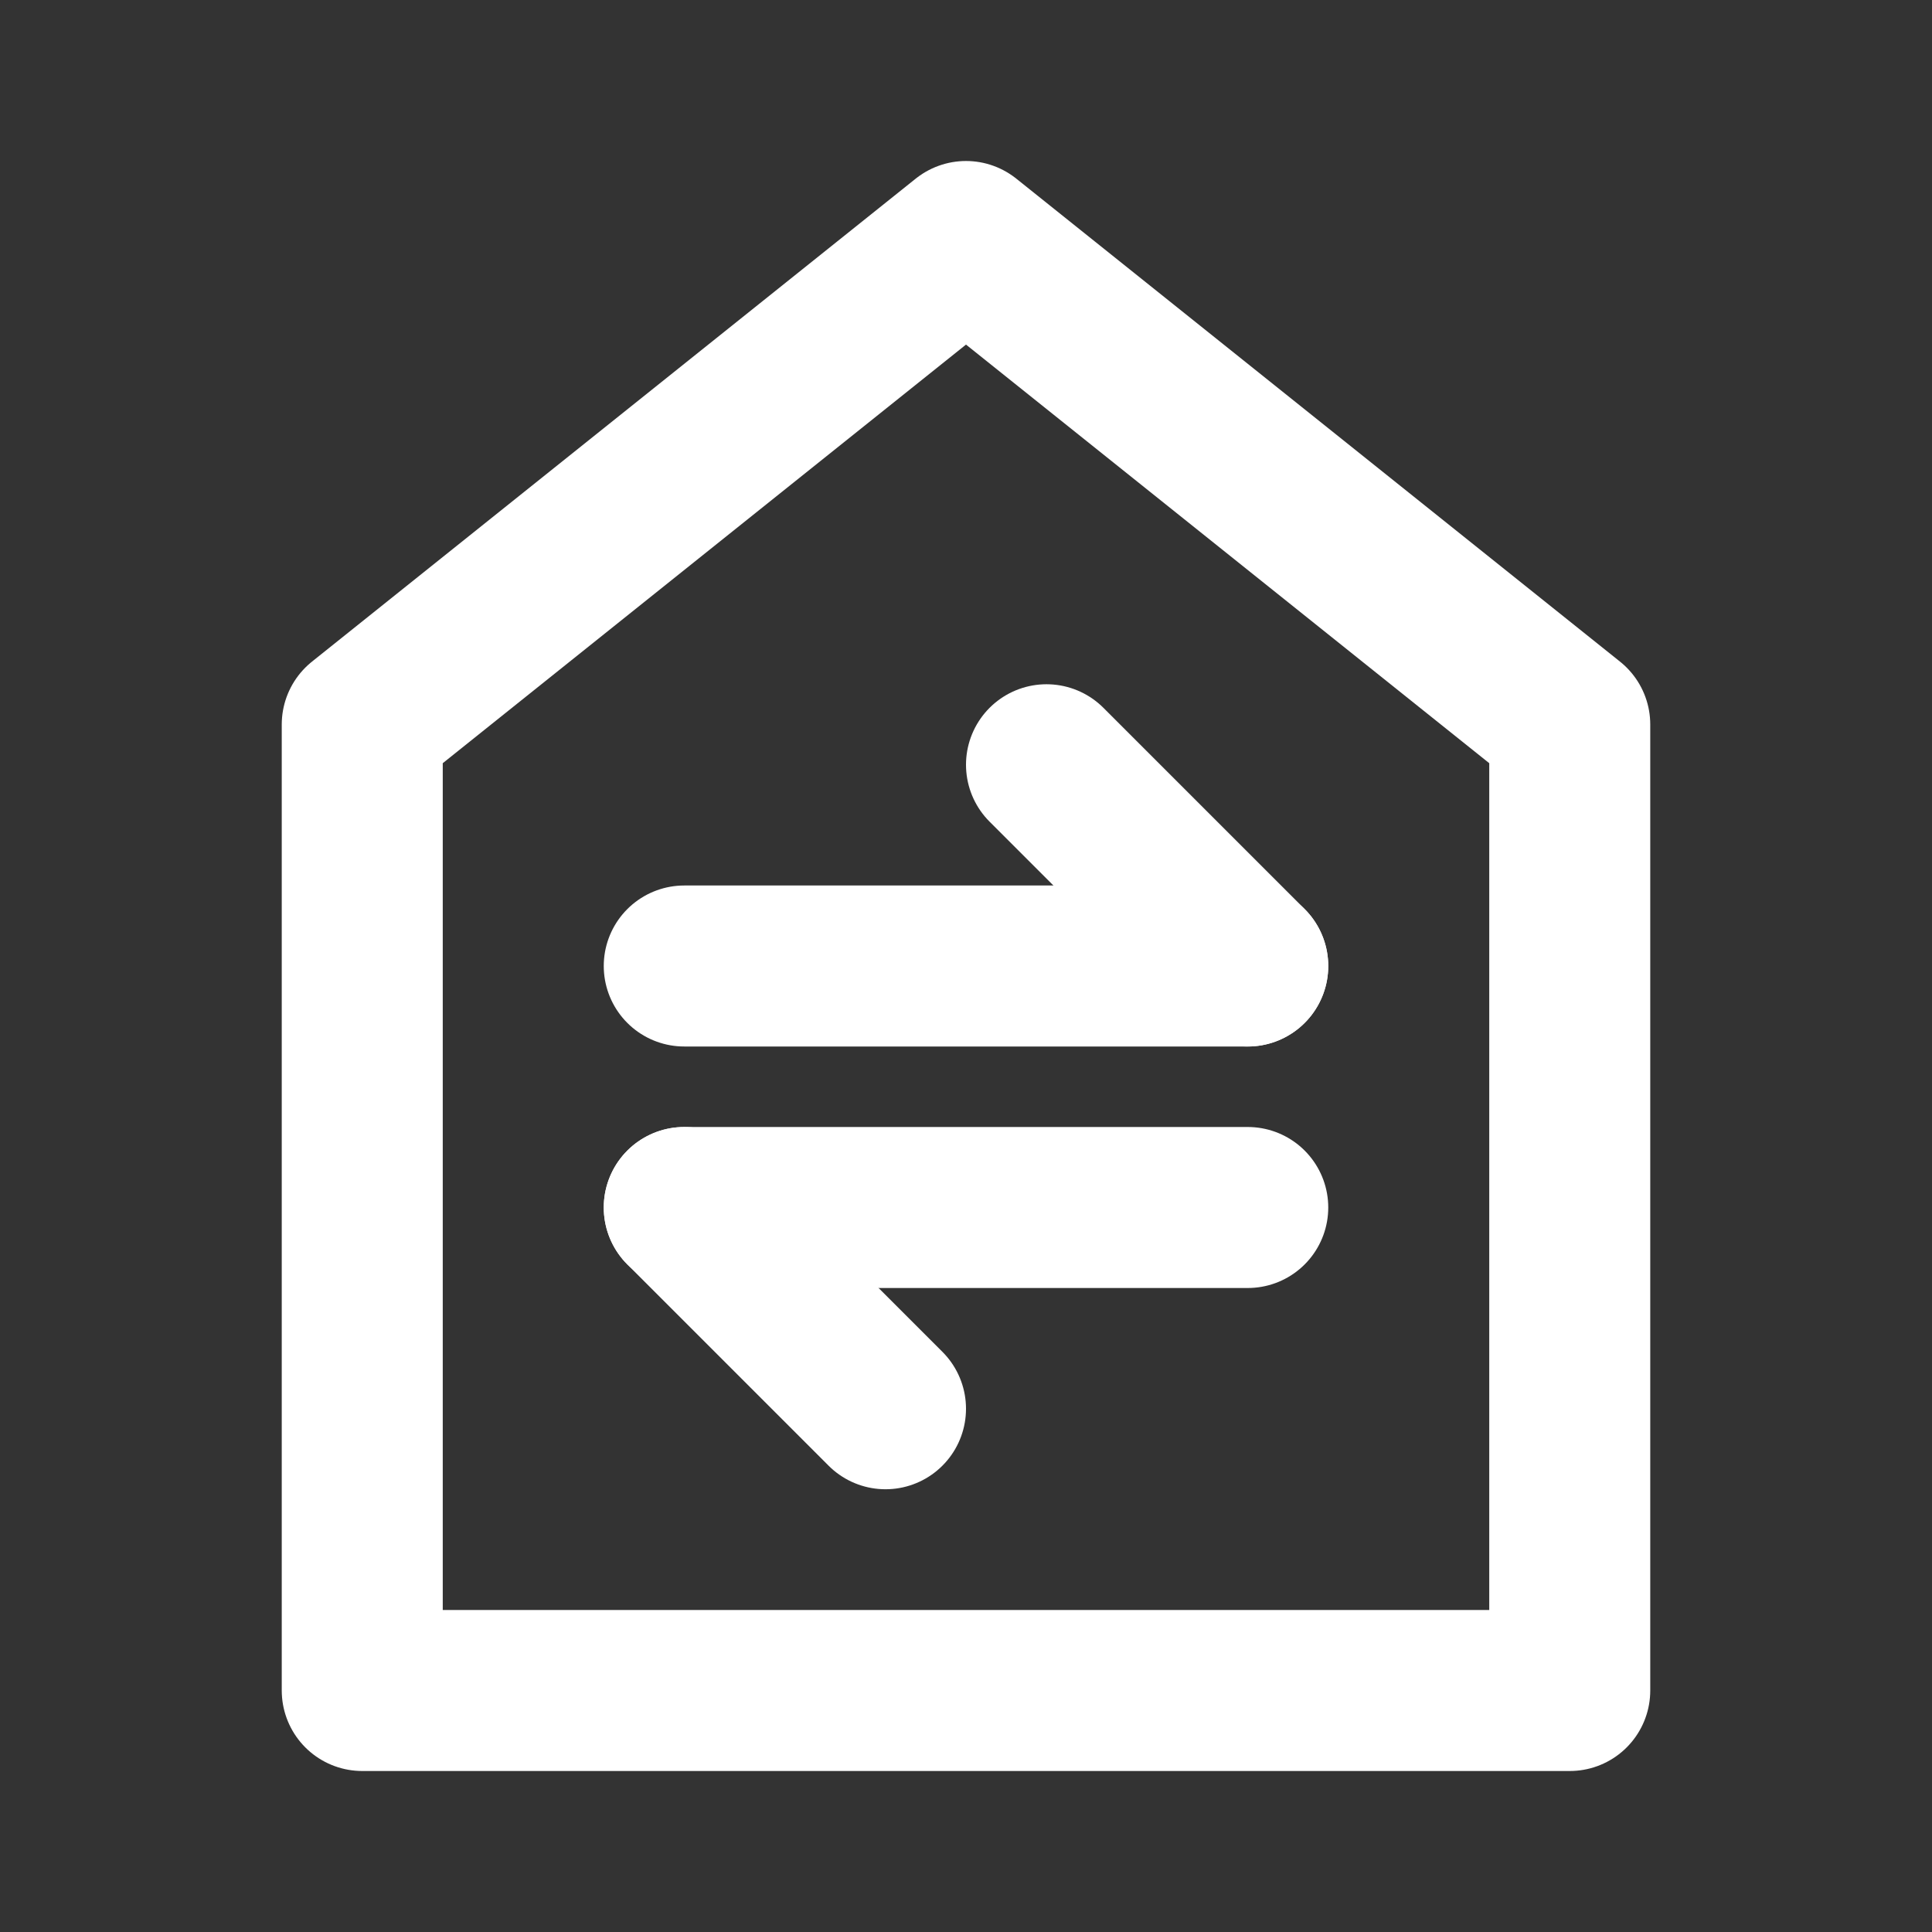 <?xml version="1.0" encoding="UTF-8"?><svg width="24" height="24" viewBox="0 0 48 48" fill="none" xmlns="http://www.w3.org/2000/svg"><rect x="0" y="0" width="48" height="48" fill="#333333" stroke="none"/><path d="M9 18V42H39V18L24 6L9 18Z" fill="none" stroke="#fff" stroke-width="4" stroke-linecap="round" stroke-linejoin="round"/><path d="M17 24L31 24" stroke="#fff" stroke-width="4" stroke-linecap="round" stroke-linejoin="round"/><path d="M17 30L31 30" stroke="#fff" stroke-width="4" stroke-linecap="round" stroke-linejoin="round"/><path d="M31 24L26 19" stroke="#fff" stroke-width="4" stroke-linecap="round" stroke-linejoin="round"/><path d="M22 35L17 30" stroke="#fff" stroke-width="4" stroke-linecap="round" stroke-linejoin="round"/></svg>
